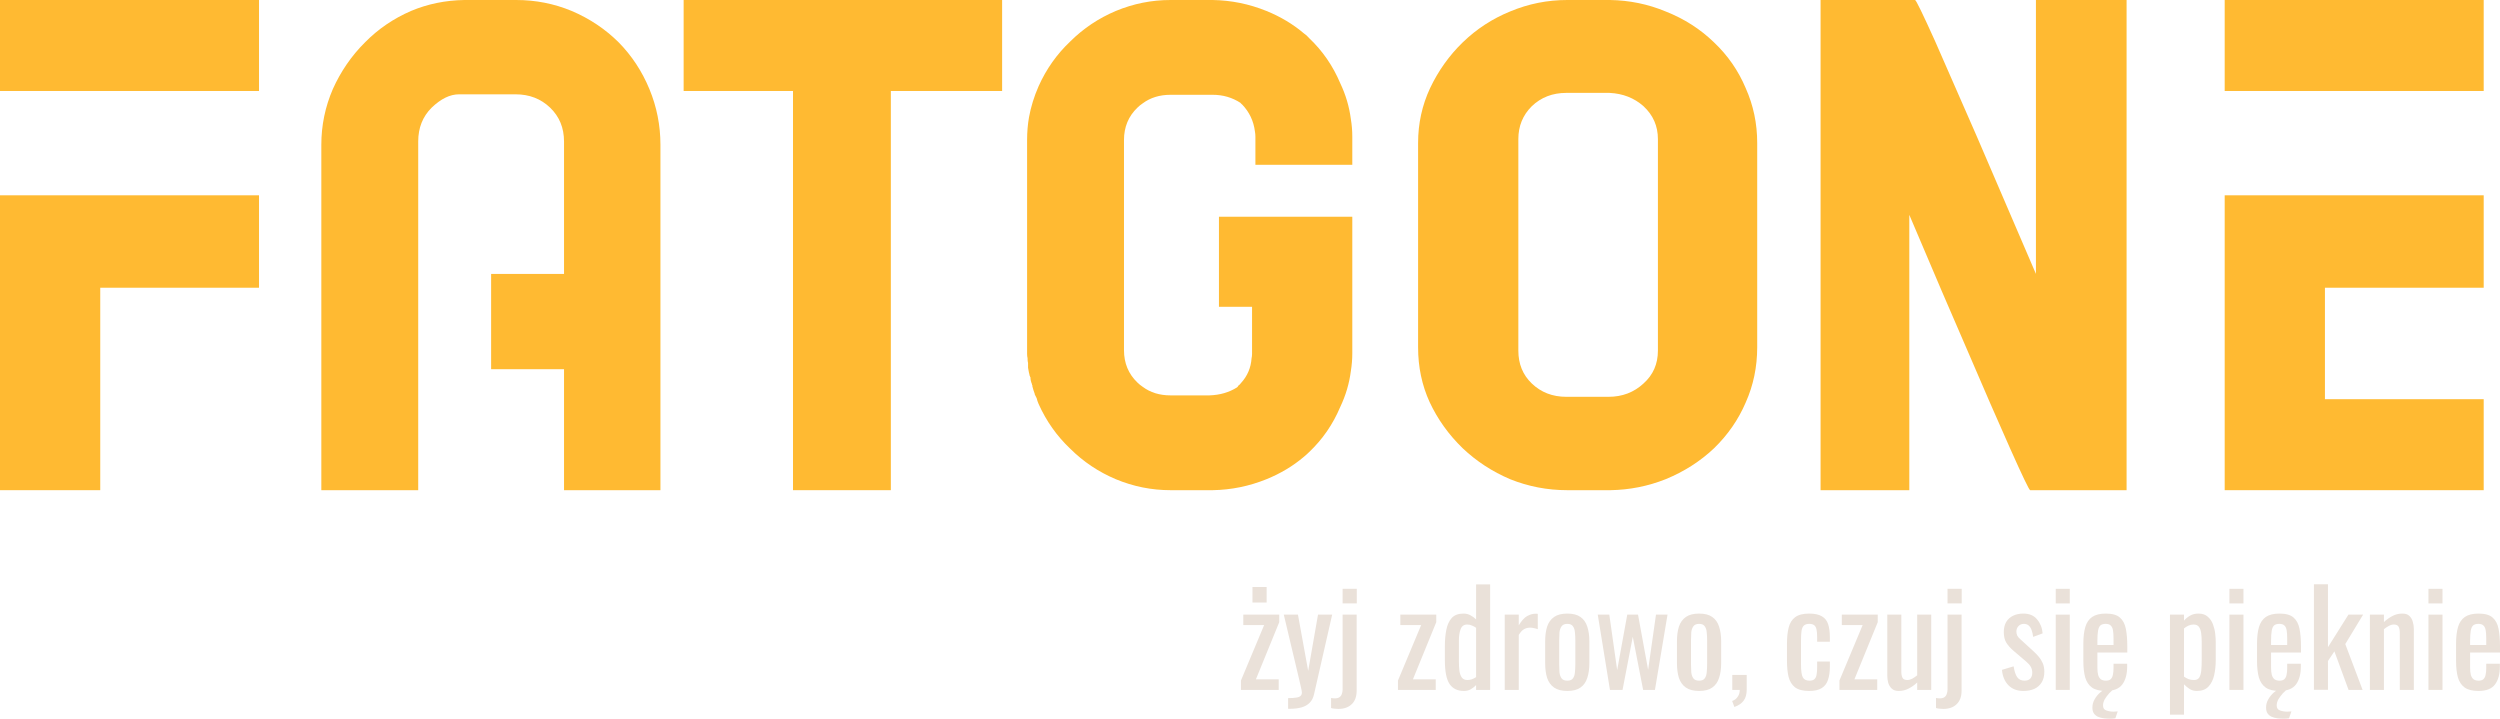 <svg width="567" height="163" viewBox="0 0 567 163" fill="none" xmlns="http://www.w3.org/2000/svg">
<path d="M58.743 44.296V65.256H22.736V111.173H0V44.296H58.743ZM0 0H58.743V20.636H0V0Z" fill="#FFBA32"/>
<path d="M147.285 20.203C148.953 24.237 149.787 28.451 149.787 32.844V111.173H127.921V83.731H111.386V62.123H127.921V32.088C127.921 28.991 126.87 26.434 124.767 24.417C122.663 22.4 120.053 21.392 116.934 21.392H104.098C102.067 21.392 100 22.4 97.897 24.417C95.866 26.434 94.851 28.991 94.851 32.088V111.173H72.877V32.844C72.877 28.451 73.747 24.237 75.487 20.203C77.301 16.17 79.73 12.641 82.776 9.616C85.749 6.59 89.231 4.214 93.219 2.485C96.99 0.9 101.015 0.072 105.294 0H117.043C121.467 0 125.673 0.828 129.662 2.485C133.723 4.214 137.277 6.59 140.323 9.616C143.296 12.641 145.617 16.17 147.285 20.203Z" fill="#FFBA32"/>
<path d="M155.049 0H227.281V20.636H202.044V111.173H179.852V20.636H155.049V0Z" fill="#FFBA32"/>
<path d="M306.701 37.382H284.726V31.008C284.726 30.575 284.69 30.179 284.618 29.819C284.327 27.442 283.348 25.389 281.68 23.661C281.608 23.661 281.535 23.589 281.463 23.445C281.39 23.445 281.354 23.409 281.354 23.337C279.468 22.112 277.365 21.5 275.045 21.5H265.472C263.006 21.5 260.903 22.148 259.162 23.445C258.727 23.733 258.328 24.057 257.965 24.417C255.935 26.362 254.92 28.811 254.92 31.764V79.409C254.92 82.362 255.935 84.811 257.965 86.756C258.328 87.116 258.727 87.44 259.162 87.728C260.903 89.025 263.006 89.673 265.472 89.673H274.283C276.676 89.601 278.779 88.989 280.593 87.837C280.593 87.764 280.629 87.728 280.701 87.728C280.774 87.656 280.81 87.584 280.81 87.512C281.1 87.296 281.318 87.08 281.463 86.864C282.913 85.28 283.711 83.407 283.856 81.246C283.929 80.958 283.965 80.634 283.965 80.274V69.578H276.459V49.158H306.701V80.166C306.701 81.462 306.592 82.795 306.374 84.163C306.012 86.972 305.214 89.673 303.981 92.266C302.313 96.228 299.956 99.649 296.91 102.53C296.547 102.89 296.149 103.25 295.713 103.61C293.248 105.699 290.419 107.392 287.228 108.688C283.312 110.273 279.251 111.101 275.045 111.173H265.472C261.193 111.173 257.059 110.345 253.07 108.688C249.154 107.032 245.709 104.727 242.736 101.774C239.69 98.893 237.297 95.507 235.556 91.618C235.338 91.114 235.193 90.682 235.121 90.321L234.686 89.457V89.349C234.468 88.773 234.287 88.197 234.142 87.62V87.404C234.069 87.332 234.033 87.224 234.033 87.08C233.815 86.576 233.707 86.072 233.707 85.568C233.634 85.496 233.598 85.424 233.598 85.352C233.598 85.28 233.562 85.208 233.489 85.135C233.489 84.919 233.453 84.739 233.38 84.595C233.308 84.235 233.235 83.839 233.163 83.407V82.326C233.09 82.038 233.054 81.75 233.054 81.462V81.246C232.981 80.958 232.945 80.634 232.945 80.274V31.764C232.945 29.963 233.09 28.235 233.38 26.578C233.815 24.201 234.541 21.86 235.556 19.555C237.297 15.666 239.69 12.28 242.736 9.399C245.709 6.446 249.154 4.142 253.07 2.485C257.059 0.828 261.193 0 265.472 0H275.045C279.251 0.072 283.312 0.9 287.228 2.485C290.419 3.781 293.248 5.474 295.713 7.563C296.149 7.851 296.547 8.211 296.91 8.643C299.956 11.524 302.313 14.945 303.981 18.907C305.214 21.5 306.012 24.201 306.374 27.01C306.592 28.306 306.701 29.639 306.701 31.008V37.382Z" fill="#FFBA32"/>
<path d="M388.744 9.616C391.862 12.569 394.256 16.026 395.924 19.987C397.664 23.877 398.534 28.018 398.534 32.412V78.761C398.534 83.227 397.664 87.404 395.924 91.294C394.256 95.183 391.862 98.641 388.744 101.666C385.625 104.619 381.963 106.96 377.757 108.688C373.768 110.273 369.598 111.101 365.247 111.173H355.456C350.96 111.173 346.645 110.345 342.511 108.688C338.449 106.96 334.86 104.619 331.741 101.666C328.55 98.569 326.048 95.075 324.235 91.186C322.494 87.368 321.624 83.227 321.624 78.761V32.412C321.624 28.018 322.531 23.877 324.344 19.987C326.229 16.026 328.695 12.569 331.741 9.616C334.86 6.59 338.449 4.25 342.511 2.593C346.645 0.864 350.96 0 355.456 0H365.138C369.562 0.072 373.768 0.936 377.757 2.593C381.963 4.25 385.625 6.59 388.744 9.616ZM372.753 24.093C370.649 22.22 368.075 21.212 365.029 21.068H355.238C352.12 21.068 349.509 22.076 347.406 24.093C345.375 26.11 344.36 28.595 344.36 31.548V79.517C344.36 82.543 345.375 85.028 347.406 86.972C349.509 88.989 352.12 89.997 355.238 89.997H364.811C367.93 89.997 370.577 88.989 372.753 86.972C374.928 85.028 376.016 82.543 376.016 79.517V31.548C376.016 28.595 374.928 26.11 372.753 24.093Z" fill="#FFBA32"/>
<path d="M461.75 0H482.31V111.173H460.445C460.227 111.173 458.704 108.004 455.876 101.666C453.047 95.327 449.893 88.089 446.411 79.95C442.858 71.811 438.398 61.403 433.031 48.726V111.173H412.906V0H434.336C434.554 0 436.077 3.133 438.905 9.399C441.661 15.738 444.816 22.941 448.37 31.008C451.851 39.075 456.311 49.446 461.75 62.123V0Z" fill="#FFBA32"/>
<path d="M563.303 0V20.636H504.56V0H563.303ZM563.303 44.296V65.256H527.295V90.537H563.303V111.173H504.56V44.296H563.303Z" fill="#FFBA32"/>
<path d="M281.445 156.471V154.344L286.71 141.759H281.98V139.396H290.131V141.109L284.836 154.078H290.012V156.471H281.445ZM284.063 136.648V133.133H287.275V136.648H284.063Z" fill="#EAE1D9"/>
<path d="M292.144 160.755V158.332C292.917 158.332 293.532 158.293 293.988 158.214C294.444 158.155 294.771 158.027 294.97 157.83C295.168 157.653 295.267 157.397 295.267 157.062C295.267 156.885 295.198 156.491 295.059 155.88C294.92 155.27 294.771 154.62 294.613 153.931L291.162 139.396H294.375L296.695 152.158L298.926 139.396H302.138L298.034 157.417C297.855 158.244 297.528 158.894 297.052 159.366C296.576 159.859 295.961 160.213 295.208 160.43C294.474 160.646 293.582 160.755 292.531 160.755H292.144Z" fill="#EAE1D9"/>
<path d="M303.525 160.784C303.267 160.784 302.979 160.765 302.662 160.725C302.365 160.706 302.107 160.656 301.889 160.578V158.303C301.988 158.322 302.127 158.342 302.305 158.362C302.484 158.382 302.622 158.391 302.722 158.391C303.178 158.391 303.535 158.303 303.792 158.126C304.05 157.948 304.229 157.702 304.328 157.387C304.447 157.072 304.506 156.717 304.506 156.323V139.396H307.689V156.648C307.689 157.988 307.312 159.012 306.559 159.721C305.825 160.43 304.814 160.784 303.525 160.784ZM304.506 136.855V133.546H307.719V136.855H304.506Z" fill="#EAE1D9"/>
<path d="M317.058 156.471V154.344L322.323 141.759H317.594V139.396H325.744V141.109L320.449 154.078H325.625V156.471H317.058Z" fill="#EAE1D9"/>
<path d="M332.011 156.707C330.563 156.707 329.483 156.186 328.769 155.142C328.055 154.078 327.698 152.286 327.698 149.765V146.456C327.698 145.157 327.807 143.955 328.025 142.852C328.243 141.73 328.65 140.833 329.245 140.164C329.859 139.494 330.752 139.159 331.922 139.159C332.497 139.159 333.022 139.287 333.498 139.543C333.974 139.8 334.401 140.115 334.777 140.489V132.542H337.96V156.471H334.777V155.378C334.401 155.772 333.984 156.097 333.528 156.353C333.092 156.589 332.586 156.707 332.011 156.707ZM332.814 154.226C333.112 154.226 333.429 154.177 333.766 154.078C334.103 153.96 334.44 153.793 334.777 153.576V142.38C334.5 142.183 334.192 142.015 333.855 141.877C333.518 141.72 333.151 141.641 332.755 141.641C332.021 141.641 331.525 141.995 331.267 142.705C331.01 143.394 330.881 144.231 330.881 145.216V150.031C330.881 150.819 330.92 151.538 331 152.188C331.099 152.818 331.287 153.32 331.565 153.694C331.842 154.049 332.259 154.226 332.814 154.226Z" fill="#EAE1D9"/>
<path d="M341.273 156.471V139.396H344.456V141.818C345.091 140.774 345.725 140.075 346.36 139.721C346.994 139.366 347.629 139.189 348.263 139.189C348.343 139.189 348.412 139.189 348.472 139.189C348.551 139.189 348.65 139.199 348.769 139.219V142.705C348.531 142.606 348.254 142.527 347.936 142.468C347.639 142.389 347.331 142.35 347.014 142.35C346.518 142.35 346.062 142.468 345.646 142.705C345.249 142.921 344.853 143.354 344.456 144.004V156.471H341.273Z" fill="#EAE1D9"/>
<path d="M355.47 156.707C354.201 156.707 353.2 156.451 352.466 155.939C351.732 155.427 351.207 154.699 350.89 153.753C350.592 152.808 350.443 151.695 350.443 150.415V145.452C350.443 144.172 350.592 143.059 350.89 142.114C351.207 141.168 351.732 140.44 352.466 139.928C353.2 139.415 354.201 139.159 355.47 139.159C356.74 139.159 357.731 139.415 358.445 139.928C359.179 140.44 359.694 141.168 359.992 142.114C360.309 143.059 360.468 144.172 360.468 145.452V150.415C360.468 151.695 360.309 152.808 359.992 153.753C359.694 154.699 359.179 155.427 358.445 155.939C357.731 156.451 356.74 156.707 355.47 156.707ZM355.47 154.374C356.085 154.374 356.512 154.196 356.75 153.842C357.007 153.487 357.156 153.025 357.196 152.453C357.255 151.863 357.285 151.252 357.285 150.622V145.275C357.285 144.625 357.255 144.014 357.196 143.443C357.156 142.872 357.007 142.409 356.75 142.055C356.512 141.68 356.085 141.493 355.47 141.493C354.856 141.493 354.419 141.68 354.162 142.055C353.904 142.409 353.745 142.872 353.686 143.443C353.646 144.014 353.626 144.625 353.626 145.275V150.622C353.626 151.252 353.646 151.863 353.686 152.453C353.745 153.025 353.904 153.487 354.162 153.842C354.419 154.196 354.856 154.374 355.47 154.374Z" fill="#EAE1D9"/>
<path d="M365.138 156.471L362.371 139.396H364.989L366.774 151.981L369.064 139.396H371.503L373.794 151.922L375.578 139.396H378.196L375.34 156.471H372.663L370.313 144.418L367.993 156.471H365.138Z" fill="#EAE1D9"/>
<path d="M385.361 156.707C384.092 156.707 383.091 156.451 382.357 155.939C381.623 155.427 381.098 154.699 380.78 153.753C380.483 152.808 380.334 151.695 380.334 150.415V145.452C380.334 144.172 380.483 143.059 380.78 142.114C381.098 141.168 381.623 140.44 382.357 139.928C383.091 139.415 384.092 139.159 385.361 139.159C386.63 139.159 387.622 139.415 388.336 139.928C389.07 140.44 389.585 141.168 389.883 142.114C390.2 143.059 390.359 144.172 390.359 145.452V150.415C390.359 151.695 390.2 152.808 389.883 153.753C389.585 154.699 389.07 155.427 388.336 155.939C387.622 156.451 386.63 156.707 385.361 156.707ZM385.361 154.374C385.976 154.374 386.402 154.196 386.64 153.842C386.898 153.487 387.047 153.025 387.087 152.453C387.146 151.863 387.176 151.252 387.176 150.622V145.275C387.176 144.625 387.146 144.014 387.087 143.443C387.047 142.872 386.898 142.409 386.64 142.055C386.402 141.68 385.976 141.493 385.361 141.493C384.747 141.493 384.31 141.68 384.052 142.055C383.795 142.409 383.636 142.872 383.577 143.443C383.537 144.014 383.517 144.625 383.517 145.275V150.622C383.517 151.252 383.537 151.863 383.577 152.453C383.636 153.025 383.795 153.487 384.052 153.842C384.31 154.196 384.747 154.374 385.361 154.374Z" fill="#EAE1D9"/>
<path d="M393.357 160.341L392.851 158.982C393.387 158.805 393.803 158.49 394.101 158.037C394.418 157.604 394.577 157.082 394.577 156.471H392.881V153.074H396.153V156.412C396.153 157.456 395.925 158.283 395.469 158.894C395.013 159.524 394.309 160.006 393.357 160.341Z" fill="#EAE1D9"/>
<path d="M410.313 156.707C408.905 156.707 407.834 156.432 407.101 155.88C406.387 155.309 405.901 154.512 405.643 153.487C405.405 152.463 405.286 151.272 405.286 149.913V145.984C405.286 144.546 405.415 143.325 405.673 142.32C405.931 141.296 406.417 140.518 407.13 139.987C407.864 139.435 408.925 139.159 410.313 139.159C411.562 139.159 412.524 139.366 413.199 139.78C413.893 140.174 414.368 140.774 414.626 141.582C414.884 142.37 415.013 143.354 415.013 144.536V145.541H412.128V144.507C412.128 143.758 412.078 143.167 411.979 142.734C411.88 142.301 411.701 141.986 411.444 141.789C411.186 141.592 410.819 141.493 410.343 141.493C409.827 141.493 409.431 141.611 409.153 141.848C408.875 142.084 408.687 142.488 408.588 143.059C408.509 143.61 408.469 144.369 408.469 145.334V150.71C408.469 152.168 408.608 153.143 408.885 153.635C409.163 154.127 409.659 154.374 410.373 154.374C410.908 154.374 411.295 154.255 411.533 154.019C411.791 153.763 411.949 153.409 412.009 152.956C412.088 152.503 412.128 151.991 412.128 151.419V150.031H415.013V151.213C415.013 152.355 414.874 153.34 414.597 154.167C414.339 154.994 413.863 155.624 413.169 156.058C412.495 156.491 411.543 156.707 410.313 156.707Z" fill="#EAE1D9"/>
<path d="M417.188 156.471V154.344L422.453 141.759H417.724V139.396H425.874V141.109L420.579 154.078H425.755V156.471H417.188Z" fill="#EAE1D9"/>
<path d="M430.624 156.707C429.95 156.707 429.424 156.53 429.047 156.176C428.671 155.821 428.403 155.378 428.244 154.846C428.105 154.315 428.036 153.773 428.036 153.222V139.396H431.219V152.276C431.219 152.887 431.308 153.369 431.486 153.724C431.665 154.059 432.032 154.226 432.587 154.226C432.944 154.226 433.311 154.127 433.688 153.931C434.084 153.714 434.461 153.458 434.818 153.162V139.396H438.001V156.471H434.818V154.787C434.263 155.319 433.628 155.772 432.914 156.146C432.22 156.52 431.457 156.707 430.624 156.707Z" fill="#EAE1D9"/>
<path d="M440.72 160.784C440.463 160.784 440.175 160.765 439.858 160.725C439.56 160.706 439.303 160.656 439.084 160.578V158.303C439.184 158.322 439.322 158.342 439.501 158.362C439.679 158.382 439.818 158.391 439.917 158.391C440.373 158.391 440.73 158.303 440.988 158.126C441.246 157.948 441.424 157.702 441.524 157.387C441.642 157.072 441.702 156.717 441.702 156.323V139.396H444.885V156.648C444.885 157.988 444.508 159.012 443.754 159.721C443.021 160.43 442.009 160.784 440.72 160.784ZM441.702 136.855V133.546H444.915V136.855H441.702Z" fill="#EAE1D9"/>
<path d="M458.894 156.707C457.487 156.707 456.356 156.274 455.503 155.408C454.651 154.521 454.165 153.359 454.046 151.922L456.693 151.124C456.852 152.207 457.12 153.025 457.496 153.576C457.873 154.108 458.428 154.374 459.162 154.374C459.737 154.374 460.174 154.216 460.471 153.901C460.768 153.566 460.917 153.123 460.917 152.572C460.917 152.079 460.808 151.636 460.59 151.242C460.372 150.848 460.015 150.445 459.519 150.031L456.574 147.52C455.979 147.008 455.474 146.437 455.057 145.806C454.661 145.176 454.462 144.359 454.462 143.354C454.462 142.448 454.641 141.69 454.998 141.08C455.375 140.449 455.89 139.977 456.545 139.662C457.219 139.327 458.002 139.159 458.894 139.159C460.263 139.159 461.304 139.603 462.018 140.489C462.751 141.355 463.168 142.409 463.267 143.65L461.125 144.447C461.046 143.857 460.927 143.345 460.768 142.911C460.61 142.458 460.392 142.114 460.114 141.877C459.836 141.621 459.47 141.493 459.013 141.493C458.498 141.493 458.081 141.671 457.764 142.025C457.467 142.36 457.318 142.764 457.318 143.236C457.318 143.532 457.377 143.827 457.496 144.123C457.635 144.398 457.863 144.674 458.181 144.95L461.215 147.727C461.631 148.101 462.018 148.505 462.375 148.938C462.751 149.371 463.059 149.864 463.297 150.415C463.535 150.966 463.654 151.607 463.654 152.335C463.654 153.3 463.455 154.108 463.059 154.758C462.662 155.408 462.107 155.9 461.393 156.235C460.679 156.55 459.846 156.707 458.894 156.707Z" fill="#EAE1D9"/>
<path d="M466.242 156.471V139.396H469.425V156.471H466.242ZM466.242 136.855V133.546H469.425V136.855H466.242Z" fill="#EAE1D9"/>
<path d="M477.591 156.707C476.242 156.707 475.201 156.451 474.467 155.939C473.734 155.408 473.218 154.64 472.921 153.635C472.643 152.611 472.504 151.36 472.504 149.883V145.984C472.504 144.467 472.653 143.207 472.95 142.202C473.248 141.198 473.763 140.44 474.497 139.928C475.251 139.415 476.282 139.159 477.591 139.159C479.038 139.159 480.099 139.455 480.774 140.046C481.468 140.637 481.924 141.493 482.142 142.616C482.36 143.719 482.469 145.048 482.469 146.604V147.993H475.687V151.419C475.687 152.109 475.747 152.67 475.865 153.103C476.004 153.537 476.213 153.862 476.49 154.078C476.788 154.275 477.164 154.374 477.62 154.374C478.096 154.374 478.453 154.265 478.691 154.049C478.949 153.812 479.118 153.487 479.197 153.074C479.296 152.641 479.346 152.138 479.346 151.567V150.533H482.439V151.183C482.439 152.897 482.072 154.246 481.339 155.23C480.605 156.215 479.356 156.707 477.591 156.707ZM475.687 146.279H479.346V144.743C479.346 144.034 479.306 143.443 479.227 142.97C479.147 142.478 478.979 142.114 478.721 141.877C478.483 141.621 478.096 141.493 477.561 141.493C477.045 141.493 476.649 141.611 476.371 141.848C476.113 142.084 475.935 142.488 475.836 143.059C475.737 143.61 475.687 144.379 475.687 145.363V146.279ZM478.691 163C478.156 163 477.64 162.97 477.145 162.911C476.649 162.852 476.203 162.734 475.806 162.557C475.429 162.38 475.122 162.124 474.884 161.789C474.666 161.454 474.557 161.011 474.557 160.459C474.557 159.809 474.725 159.189 475.062 158.598C475.399 158.007 475.816 157.495 476.312 157.062C476.827 156.629 477.343 156.333 477.858 156.176H479.465C479.108 156.491 478.731 156.855 478.334 157.269C477.958 157.702 477.63 158.145 477.353 158.598C477.095 159.071 476.966 159.534 476.966 159.987C476.966 160.597 477.224 160.981 477.739 161.139C478.255 161.316 478.79 161.405 479.346 161.405C479.504 161.405 479.663 161.395 479.822 161.375C480 161.375 480.159 161.365 480.298 161.346L479.762 162.911C479.604 162.931 479.425 162.951 479.227 162.97C479.028 162.99 478.85 163 478.691 163Z" fill="#EAE1D9"/>
<path d="M492.149 162.084V139.396H495.331V140.755C495.708 140.321 496.164 139.947 496.7 139.632C497.235 139.317 497.87 139.159 498.603 139.159C499.496 139.159 500.2 139.396 500.715 139.868C501.251 140.321 501.647 140.902 501.905 141.611C502.163 142.301 502.332 143.01 502.411 143.738C502.49 144.447 502.53 145.058 502.53 145.57V149.706C502.53 150.907 502.411 152.05 502.173 153.133C501.935 154.196 501.499 155.063 500.864 155.733C500.249 156.383 499.377 156.707 498.246 156.707C497.632 156.707 497.086 156.56 496.61 156.264C496.135 155.949 495.708 155.595 495.331 155.201V162.084H492.149ZM497.622 154.226C498.177 154.226 498.574 154.029 498.812 153.635C499.05 153.222 499.198 152.67 499.258 151.981C499.317 151.291 499.347 150.533 499.347 149.706V145.57C499.347 144.861 499.307 144.211 499.228 143.62C499.149 143.01 498.98 142.527 498.722 142.173C498.465 141.818 498.058 141.641 497.503 141.641C497.086 141.641 496.69 141.73 496.313 141.907C495.936 142.084 495.609 142.291 495.331 142.527V153.458C495.629 153.675 495.966 153.862 496.343 154.019C496.72 154.157 497.146 154.226 497.622 154.226Z" fill="#EAE1D9"/>
<path d="M505.632 156.471V139.396H508.815V156.471H505.632ZM505.632 136.855V133.546H508.815V136.855H505.632Z" fill="#EAE1D9"/>
<path d="M516.98 156.707C515.632 156.707 514.591 156.451 513.857 155.939C513.123 155.408 512.608 154.64 512.31 153.635C512.033 152.611 511.894 151.36 511.894 149.883V145.984C511.894 144.467 512.043 143.207 512.34 142.202C512.638 141.198 513.153 140.44 513.887 139.928C514.64 139.415 515.672 139.159 516.98 139.159C518.428 139.159 519.489 139.455 520.163 140.046C520.857 140.637 521.313 141.493 521.531 142.616C521.75 143.719 521.859 145.048 521.859 146.604V147.993H515.077V151.419C515.077 152.109 515.136 152.67 515.255 153.103C515.394 153.537 515.602 153.862 515.88 154.078C516.177 154.275 516.554 154.374 517.01 154.374C517.486 154.374 517.843 154.265 518.081 154.049C518.339 153.812 518.507 153.487 518.587 153.074C518.686 152.641 518.735 152.138 518.735 151.567V150.533H521.829V151.183C521.829 152.897 521.462 154.246 520.728 155.23C519.995 156.215 518.745 156.707 516.98 156.707ZM515.077 146.279H518.735V144.743C518.735 144.034 518.696 143.443 518.616 142.97C518.537 142.478 518.369 142.114 518.111 141.877C517.873 141.621 517.486 141.493 516.951 141.493C516.435 141.493 516.038 141.611 515.761 141.848C515.503 142.084 515.325 142.488 515.225 143.059C515.126 143.61 515.077 144.379 515.077 145.363V146.279ZM518.081 163C517.546 163 517.03 162.97 516.534 162.911C516.038 162.852 515.592 162.734 515.196 162.557C514.819 162.38 514.512 162.124 514.274 161.789C514.055 161.454 513.946 161.011 513.946 160.459C513.946 159.809 514.115 159.189 514.452 158.598C514.789 158.007 515.206 157.495 515.701 157.062C516.217 156.629 516.733 156.333 517.248 156.176H518.854C518.497 156.491 518.121 156.855 517.724 157.269C517.347 157.702 517.02 158.145 516.742 158.598C516.485 159.071 516.356 159.534 516.356 159.987C516.356 160.597 516.614 160.981 517.129 161.139C517.645 161.316 518.18 161.405 518.735 161.405C518.894 161.405 519.053 161.395 519.211 161.375C519.39 161.375 519.548 161.365 519.687 161.346L519.152 162.911C518.993 162.931 518.815 162.951 518.616 162.97C518.418 162.99 518.24 163 518.081 163Z" fill="#EAE1D9"/>
<path d="M524.8 156.442V132.512H527.983V146.781L532.624 139.396H535.955L531.91 146.072L535.836 156.471H532.653L529.441 147.727L527.983 149.913V156.442H524.8Z" fill="#EAE1D9"/>
<path d="M537.493 156.471V139.396H540.676V141.08C541.251 140.548 541.886 140.095 542.58 139.721C543.274 139.347 544.037 139.159 544.87 139.159C545.564 139.159 546.09 139.337 546.447 139.691C546.823 140.046 547.081 140.489 547.22 141.021C547.379 141.552 547.458 142.094 547.458 142.645V156.471H544.275V143.561C544.275 142.951 544.186 142.478 544.008 142.143C543.829 141.808 543.462 141.641 542.907 141.641C542.55 141.641 542.173 141.749 541.777 141.966C541.4 142.163 541.033 142.409 540.676 142.705V156.471H537.493Z" fill="#EAE1D9"/>
<path d="M550.773 156.471V139.396H553.956V156.471H550.773ZM550.773 136.855V133.546H553.956V136.855H550.773Z" fill="#EAE1D9"/>
<path d="M562.122 156.707C560.773 156.707 559.732 156.451 558.998 155.939C558.265 155.408 557.749 154.64 557.452 153.635C557.174 152.611 557.035 151.36 557.035 149.883V145.984C557.035 144.467 557.184 143.207 557.481 142.202C557.779 141.198 558.294 140.44 559.028 139.928C559.782 139.415 560.813 139.159 562.122 139.159C563.569 139.159 564.63 139.455 565.304 140.046C565.999 140.637 566.455 141.493 566.673 142.616C566.891 143.719 567 145.048 567 146.604V147.993H560.218V151.419C560.218 152.109 560.277 152.67 560.396 153.103C560.535 153.537 560.743 153.862 561.021 154.078C561.319 154.275 561.695 154.374 562.151 154.374C562.627 154.374 562.984 154.265 563.222 154.049C563.48 153.812 563.649 153.487 563.728 153.074C563.827 152.641 563.877 152.138 563.877 151.567V150.533H566.97V151.183C566.97 152.897 566.603 154.246 565.87 155.23C565.136 156.215 563.887 156.707 562.122 156.707ZM560.218 146.279H563.877V144.743C563.877 144.034 563.837 143.443 563.758 142.97C563.678 142.478 563.51 142.114 563.252 141.877C563.014 141.621 562.627 141.493 562.092 141.493C561.576 141.493 561.18 141.611 560.902 141.848C560.644 142.084 560.466 142.488 560.367 143.059C560.268 143.61 560.218 144.379 560.218 145.363V146.279Z" fill="#EAE1D9"/>
</svg>
